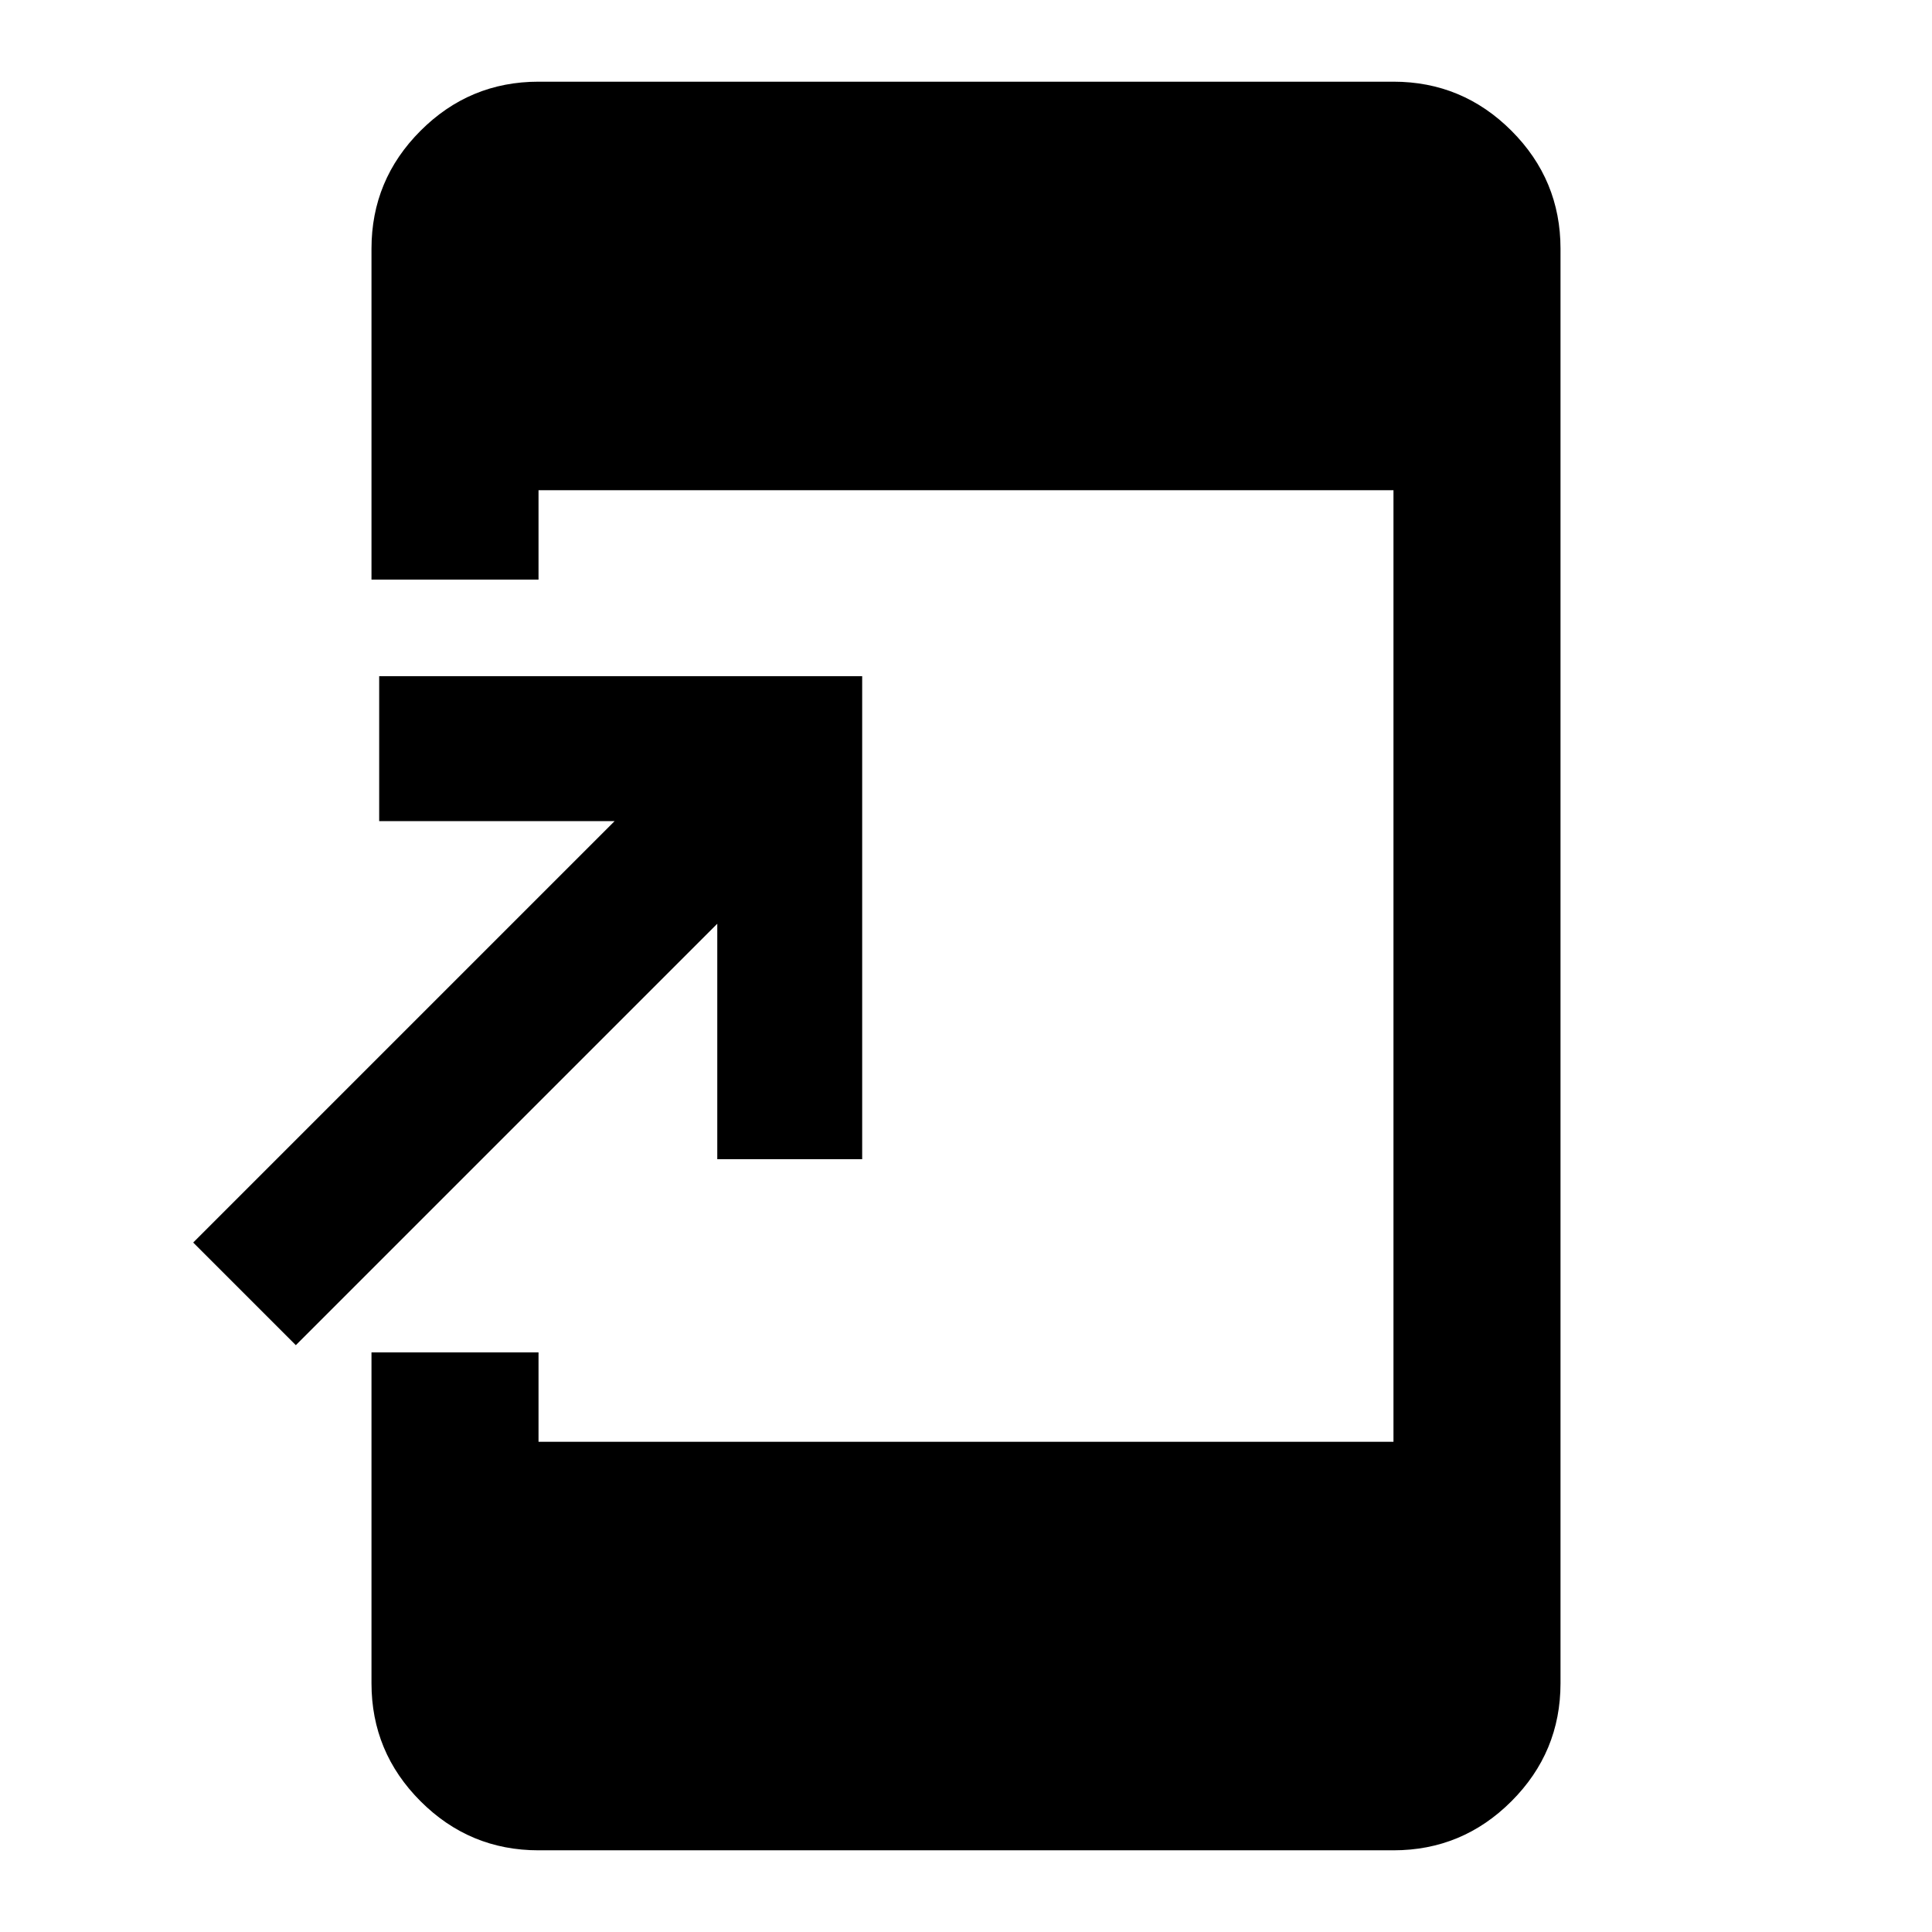 <svg xmlns="http://www.w3.org/2000/svg" height="20" viewBox="0 -960 960 960" width="20"><path d="M267.59-40.59q-34.24 0-58.62-24.38-24.38-24.38-24.38-58.62V-288h83v44.41h424.82v-472.82H267.59V-672h-83v-164.41q0-34.24 24.38-58.62 24.38-24.38 58.62-24.38h424.82q34.24 0 58.62 24.38 24.38 24.38 24.38 58.62v712.82q0 34.24-24.38 58.62-24.38 24.38-58.62 24.38H267.59ZM147-291.59l-51-51L305.41-552h-117v-72h240v240h-72v-117L147-291.59Z"/></svg>